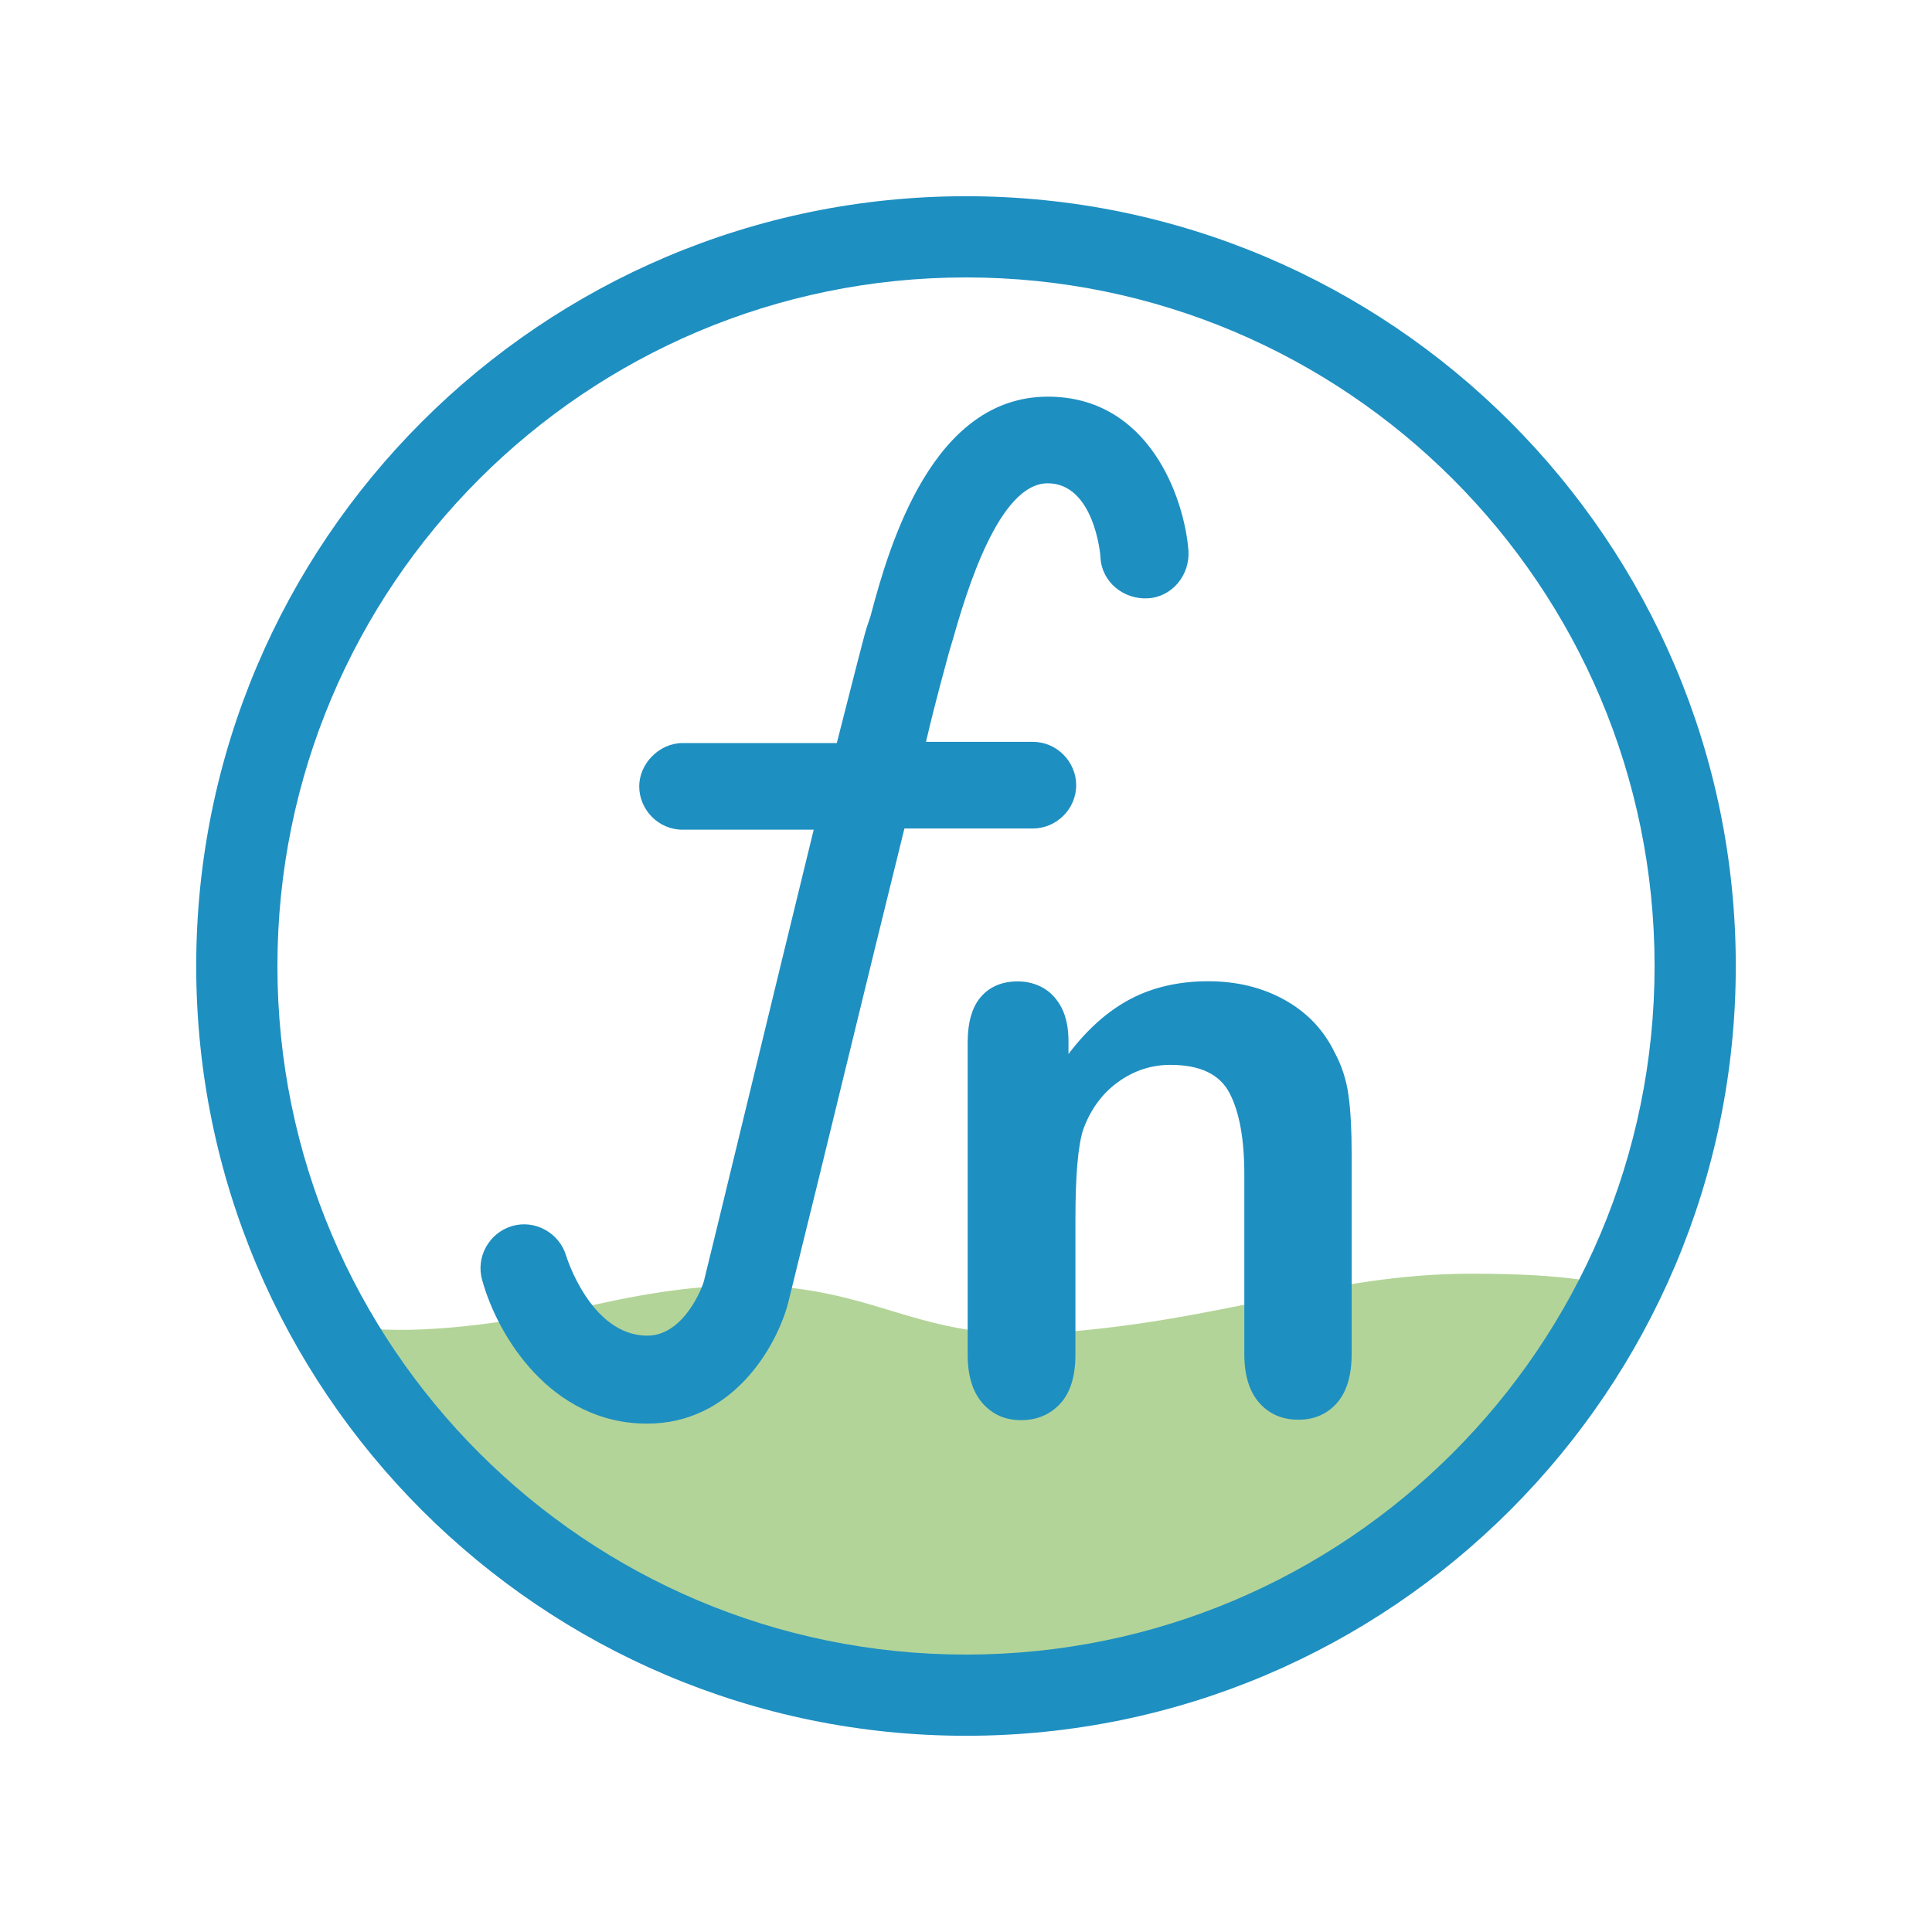<?xml version="1.0" standalone="no"?><!DOCTYPE svg PUBLIC "-//W3C//DTD SVG 1.1//EN" "http://www.w3.org/Graphics/SVG/1.1/DTD/svg11.dtd"><svg t="1698084756182" class="icon" viewBox="0 0 1024 1024" version="1.1" xmlns="http://www.w3.org/2000/svg" p-id="10547" xmlns:xlink="http://www.w3.org/1999/xlink" width="200" height="200"><path d="M163.93 694.68s20.35 25.48 155.99-4.16 145.78 22.08 237.05 16c91.27-6.08 146.95-31.44 223.1-31.44 51.72 0 74.8 5.17 79.87 9.54 5.07 4.37-130.81 218.61-353.97 212.16-280.92-8.13-342.04-202.1-342.04-202.1z" fill="#68AB32" opacity=".5" p-id="10548"></path><path d="M343.04 754.56c-51.6 0-79.6-47.36-87.44-76-3.6-12.16 3.6-25.12 15.76-28.72 12.16-3.6 25.12 3.6 28.72 15.76 0 0 12.88 42.32 43.04 42.32 19.36 0 29.36-25.84 30.08-29.36 3.6-14.32 34.4-142 58.08-238.8h-69.52c-12.88 0-22.96-10.72-22.96-22.96 0-12.16 10.72-22.96 22.96-22.96h81.76c7.92-30.8 13.6-53.76 15.76-60.96l2.16-6.48c10-38 32.96-116.16 93.92-116.16 53.76 0 72.4 53.76 74.56 81.76 0.72 12.88-8.64 24.4-21.52 25.12-12.88 0.72-24.4-8.64-25.12-21.52 0-2.16-3.6-39.44-28-39.44-25.84 0-43.04 57.36-50.16 82.48l-2.16 7.2c-1.44 5.76-6.48 22.96-12.16 47.36h56.64c12.88 0 22.96 10.72 22.96 22.96 0 12.88-10.72 22.96-22.96 22.96h-68.08c-20.8 83.92-40.88 167.76-61.68 251.68-6.56 24.32-30.24 63.76-74.64 63.76z m0 0" fill="#1E8FC1" p-id="10549"></path><path d="M512 104c-225.12 0-408 182.88-408 408s182.88 408 408 408 408-182.88 408-408-182.88-408-408-408z m0 772.96c-201.52 0-364.96-163.44-364.96-364.96S310.48 147.04 512 147.04 876.96 310.48 876.96 512 713.52 876.96 512 876.96z m0 0" fill="#1E8FC1" p-id="10550"></path><path d="M566.32 551.76v6.88c10.08-13.28 21.04-22.96 32.96-29.2 11.92-6.24 25.68-9.36 41.12-9.36 15.04 0 28.56 3.28 40.4 9.84 11.84 6.56 20.72 15.84 26.56 27.84 3.76 6.96 6.24 14.56 7.36 22.64s1.68 18.4 1.68 30.96v106.32c0 11.44-2.64 20.08-7.84 26-5.2 5.84-12 8.8-20.4 8.8-8.48 0-15.44-2.96-20.72-8.96-5.28-6-7.92-14.56-7.92-25.76v-95.2c0-18.88-2.64-33.28-7.84-43.2-5.2-10-15.68-14.96-31.28-14.96-10.16 0-19.44 3.04-27.84 9.12-8.4 6.08-14.48 14.4-18.4 25.04-2.8 8.48-4.16 24.4-4.16 47.76v71.6c0 11.6-2.72 20.24-8.08 26.08-5.36 5.76-12.32 8.72-20.8 8.72-8.24 0-15.04-2.96-20.32-8.96-5.28-6-7.92-14.56-7.92-25.76V552.64c0-10.88 2.4-19.04 7.12-24.4 4.72-5.36 11.2-8.08 19.44-8.08 5.04 0 9.52 1.2 13.6 3.52 4.08 2.4 7.28 5.92 9.76 10.72 2.32 4.72 3.52 10.56 3.52 17.36z m0 0" fill="#1E8FC1" p-id="10551"></path></svg>